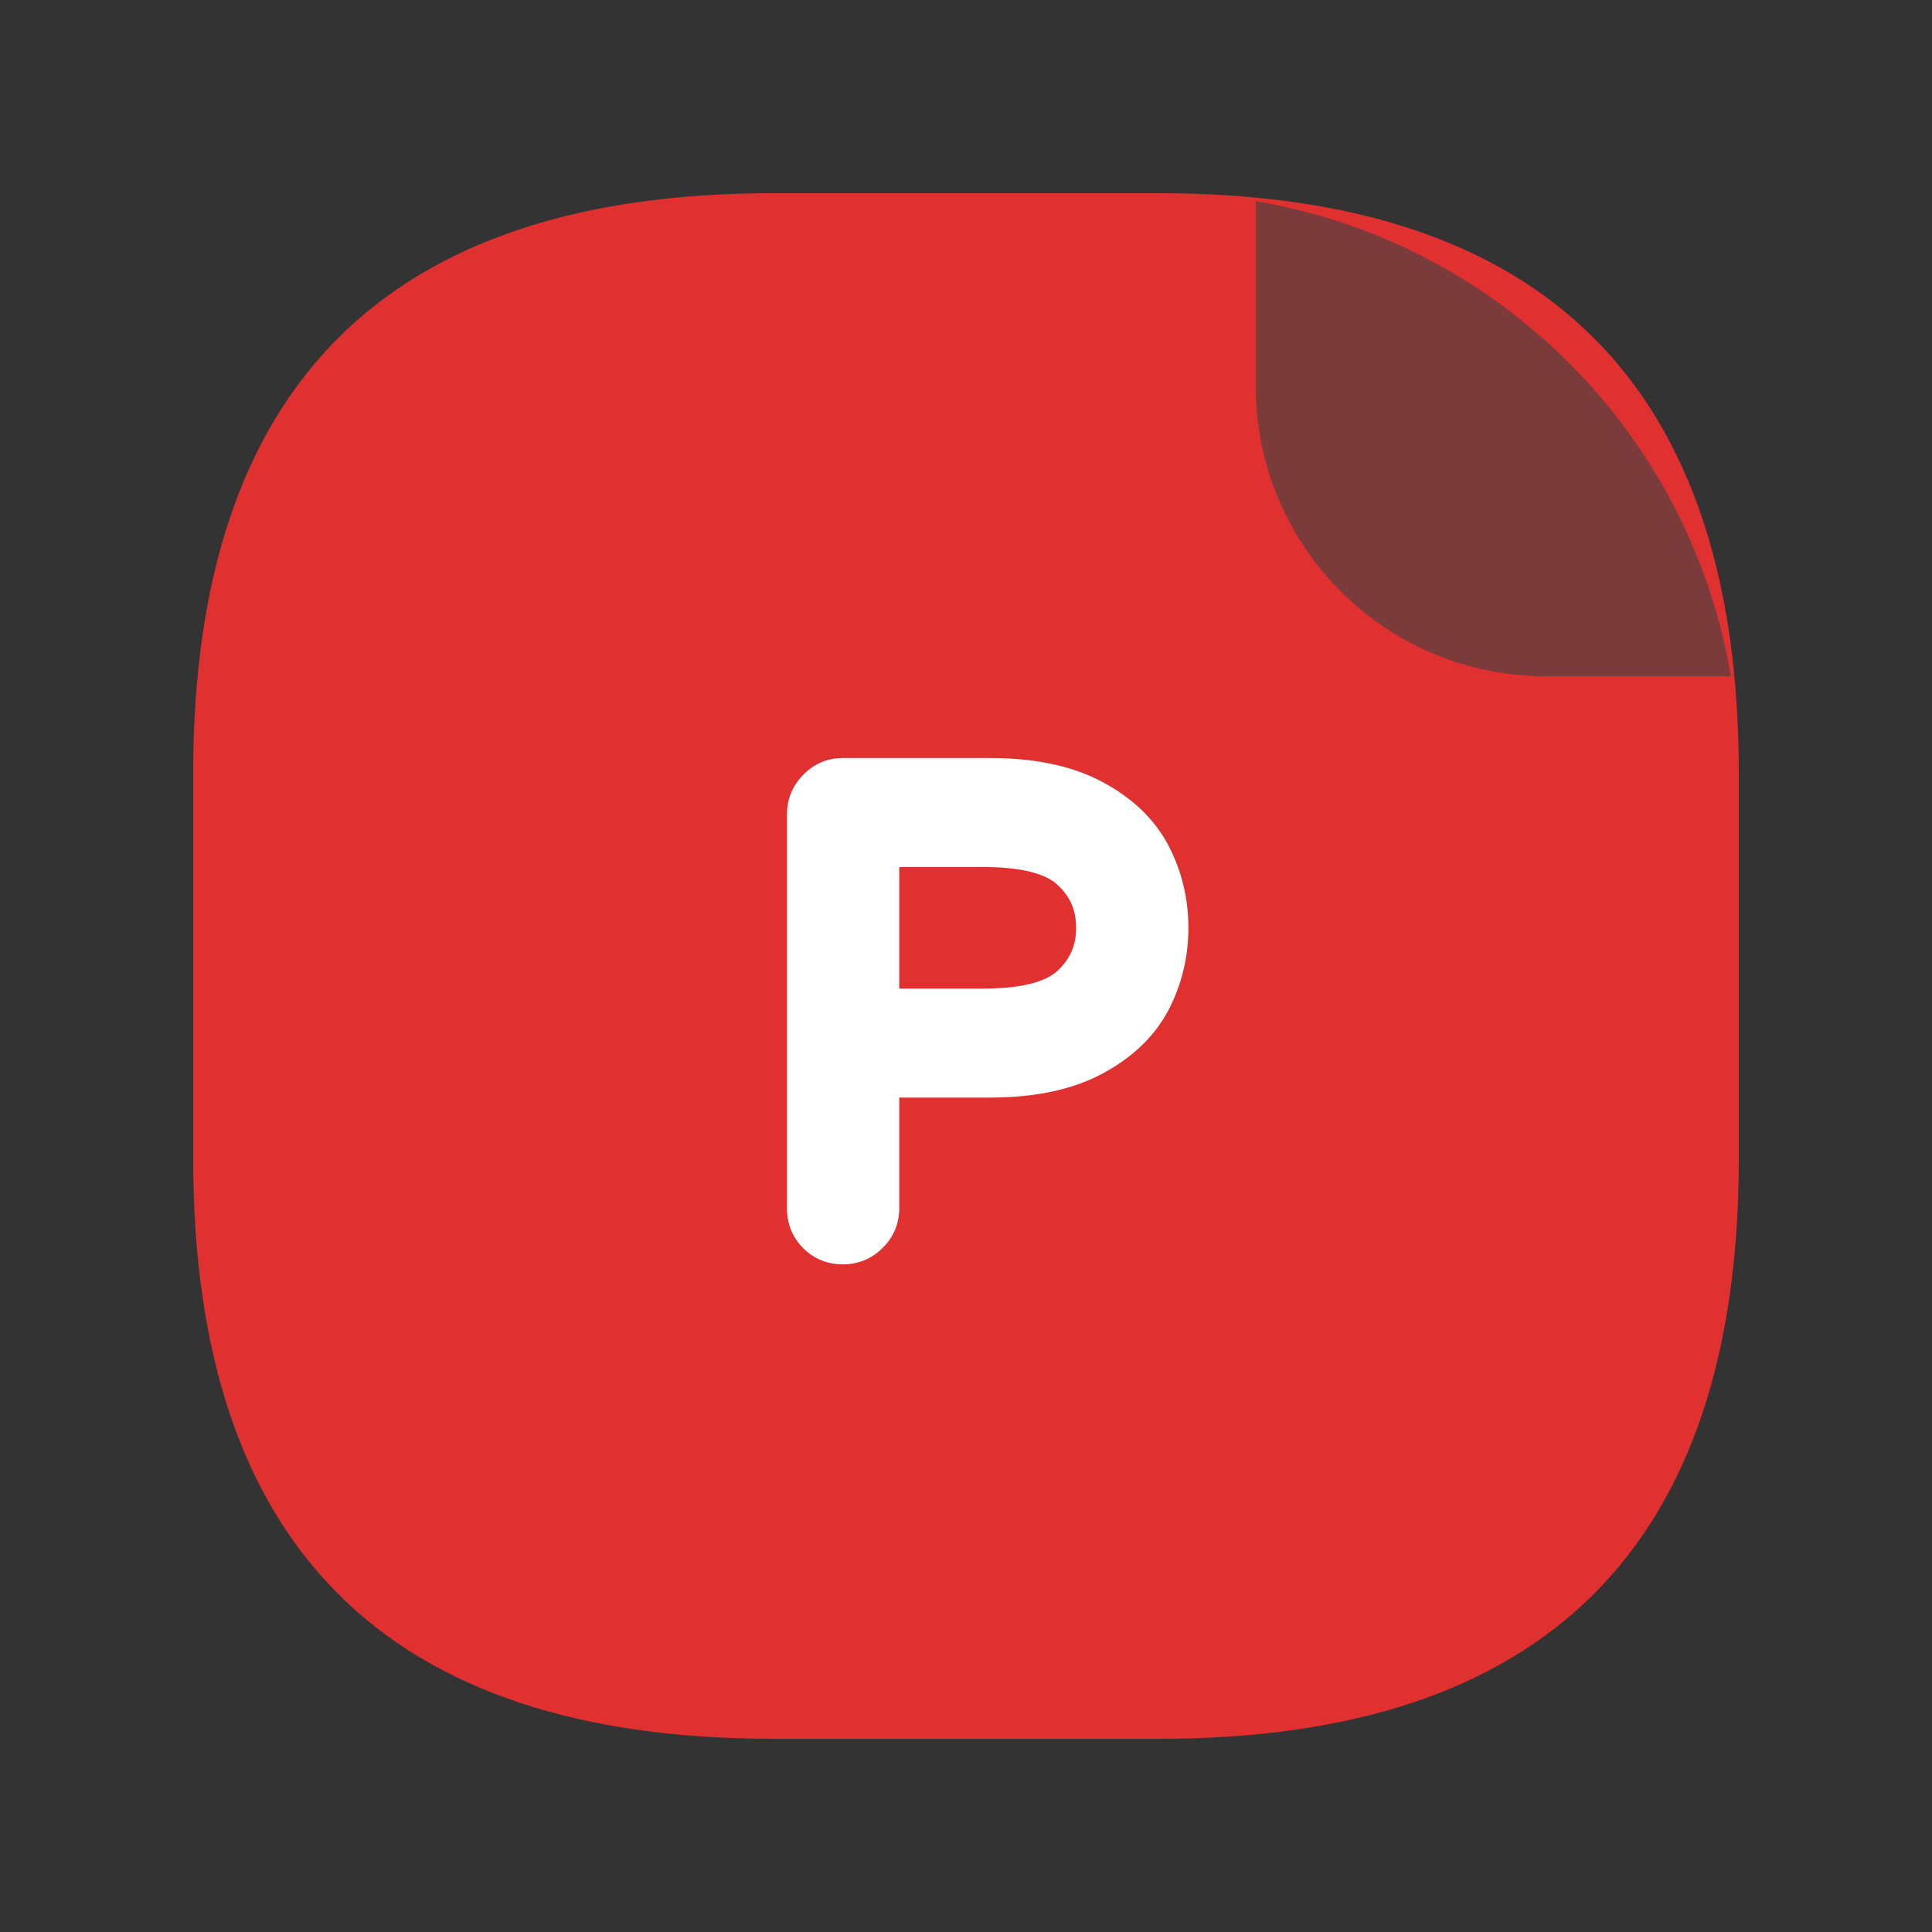 <svg width="36" height="36" viewBox="0 0 36 36" fill="none" xmlns="http://www.w3.org/2000/svg">
<rect x="0" y="0" width="36" height="36" fill="#333333" stroke="none"/>
<path d="M14.4 3.6H21.6C28.8 3.6 32.4 7.2 32.4 14.4V21.6C32.4 28.8 28.8 32.4 21.6 32.4H14.4C7.2 32.4 3.6 28.8 3.6 21.6V14.4C3.6 7.2 7.2 3.6 14.4 3.6Z" fill="#E03030"/>
<path d="M32.251 12.6H28.8C25.818 12.6 23.4 10.182 23.4 7.2V3.749C27.922 4.508 31.492 8.078 32.251 12.6Z" fill="#7B3B3B"/>
<path d="M15.704 23.06C15.552 23.06 15.424 23.008 15.32 22.904C15.216 22.8 15.164 22.672 15.164 22.52V15.176C15.164 15.024 15.216 14.896 15.32 14.792C15.424 14.68 15.552 14.624 15.704 14.624H18.44C19.2 14.624 19.82 14.752 20.3 15.008C20.78 15.264 21.124 15.592 21.332 15.992C21.54 16.392 21.644 16.824 21.644 17.288C21.644 17.752 21.54 18.184 21.332 18.584C21.124 18.984 20.78 19.312 20.3 19.568C19.82 19.824 19.2 19.952 18.44 19.952H16.256V22.52C16.256 22.672 16.2 22.8 16.088 22.904C15.984 23.008 15.856 23.06 15.704 23.06ZM18.332 18.92C19.148 18.92 19.72 18.764 20.048 18.452C20.384 18.14 20.552 17.752 20.552 17.288C20.552 16.824 20.384 16.436 20.048 16.124C19.72 15.812 19.148 15.656 18.332 15.656H16.256V18.92H18.332Z" fill="white"/>
<path d="M15.32 22.904L15.674 22.55H15.674L15.32 22.904ZM15.32 14.792L15.674 15.146L15.68 15.139L15.686 15.132L15.32 14.792ZM21.332 15.992L20.888 16.223L21.332 15.992ZM21.332 18.584L20.888 18.353L20.888 18.353L21.332 18.584ZM16.256 19.952V19.452H15.756V19.952H16.256ZM16.088 22.904L15.748 22.538L15.741 22.544L15.734 22.55L16.088 22.904ZM20.048 18.452L19.708 18.086L19.703 18.09L20.048 18.452ZM20.048 16.124L19.703 16.486L19.708 16.49L20.048 16.124ZM16.256 15.656V15.156H15.756V15.656H16.256ZM16.256 18.92H15.756V19.42H16.256V18.92ZM15.704 22.56C15.695 22.56 15.689 22.559 15.686 22.559C15.684 22.558 15.683 22.558 15.683 22.558C15.683 22.558 15.682 22.558 15.682 22.558C15.682 22.558 15.682 22.558 15.682 22.558C15.682 22.558 15.682 22.558 15.682 22.558C15.682 22.558 15.682 22.558 15.682 22.558C15.682 22.558 15.682 22.558 15.681 22.557C15.681 22.557 15.678 22.555 15.674 22.55L14.966 23.258C15.168 23.459 15.424 23.56 15.704 23.56V22.56ZM15.674 22.55C15.669 22.546 15.667 22.543 15.667 22.543C15.666 22.542 15.666 22.542 15.666 22.542C15.666 22.542 15.666 22.542 15.666 22.542C15.666 22.542 15.666 22.542 15.666 22.542C15.666 22.542 15.666 22.542 15.666 22.542C15.666 22.542 15.666 22.541 15.666 22.541C15.666 22.541 15.666 22.54 15.665 22.538C15.665 22.535 15.664 22.529 15.664 22.52H14.664C14.664 22.8 14.765 23.056 14.966 23.258L15.674 22.55ZM15.664 22.52V15.176H14.664V22.52H15.664ZM15.664 15.176C15.664 15.167 15.665 15.161 15.665 15.158C15.666 15.156 15.666 15.155 15.666 15.155C15.666 15.155 15.666 15.154 15.666 15.154C15.666 15.154 15.666 15.154 15.666 15.154C15.666 15.154 15.666 15.154 15.666 15.154C15.666 15.154 15.666 15.154 15.666 15.154C15.666 15.154 15.666 15.154 15.667 15.153C15.667 15.153 15.669 15.15 15.674 15.146L14.966 14.438C14.765 14.64 14.664 14.896 14.664 15.176H15.664ZM15.686 15.132C15.692 15.127 15.695 15.124 15.696 15.123C15.697 15.123 15.696 15.123 15.694 15.124C15.693 15.125 15.692 15.125 15.693 15.125C15.693 15.125 15.697 15.124 15.704 15.124V14.124C15.412 14.124 15.152 14.239 14.954 14.452L15.686 15.132ZM15.704 15.124H18.44V14.124H15.704V15.124ZM18.44 15.124C19.149 15.124 19.68 15.244 20.065 15.449L20.535 14.567C19.96 14.26 19.251 14.124 18.44 14.124V15.124ZM20.065 15.449C20.474 15.668 20.736 15.929 20.888 16.223L21.776 15.761C21.512 15.255 21.086 14.86 20.535 14.567L20.065 15.449ZM20.888 16.223C21.058 16.549 21.144 16.902 21.144 17.288H22.144C22.144 16.746 22.022 16.235 21.776 15.761L20.888 16.223ZM21.144 17.288C21.144 17.674 21.058 18.027 20.888 18.353L21.776 18.815C22.022 18.341 22.144 17.83 22.144 17.288H21.144ZM20.888 18.353C20.736 18.647 20.474 18.908 20.065 19.127L20.535 20.009C21.086 19.716 21.512 19.321 21.776 18.815L20.888 18.353ZM20.065 19.127C19.68 19.332 19.149 19.452 18.44 19.452V20.452C19.251 20.452 19.96 20.316 20.535 20.009L20.065 19.127ZM18.44 19.452H16.256V20.452H18.44V19.452ZM15.756 19.952V22.52H16.756V19.952H15.756ZM15.756 22.52C15.756 22.527 15.755 22.531 15.755 22.531C15.755 22.532 15.755 22.531 15.756 22.53C15.757 22.528 15.757 22.527 15.757 22.528C15.756 22.529 15.753 22.532 15.748 22.538L16.428 23.27C16.642 23.072 16.756 22.812 16.756 22.52H15.756ZM15.734 22.55C15.73 22.555 15.727 22.557 15.726 22.557C15.726 22.558 15.726 22.558 15.726 22.558C15.726 22.558 15.726 22.558 15.726 22.558C15.726 22.558 15.726 22.558 15.726 22.558C15.726 22.558 15.726 22.558 15.726 22.558C15.726 22.558 15.725 22.558 15.725 22.558C15.725 22.558 15.724 22.558 15.722 22.559C15.719 22.559 15.713 22.56 15.704 22.56V23.56C15.984 23.56 16.24 23.459 16.442 23.258L15.734 22.55ZM18.332 19.42C19.183 19.42 19.921 19.263 20.393 18.814L19.703 18.09C19.519 18.265 19.113 18.42 18.332 18.42V19.42ZM20.388 18.818C20.828 18.41 21.052 17.889 21.052 17.288H20.052C20.052 17.615 19.941 17.869 19.708 18.086L20.388 18.818ZM21.052 17.288C21.052 16.687 20.828 16.166 20.388 15.758L19.708 16.49C19.941 16.706 20.052 16.961 20.052 17.288H21.052ZM20.393 15.762C19.921 15.313 19.183 15.156 18.332 15.156V16.156C19.113 16.156 19.519 16.311 19.703 16.486L20.393 15.762ZM18.332 15.156H16.256V16.156H18.332V15.156ZM15.756 15.656V18.92H16.756V15.656H15.756ZM16.256 19.42H18.332V18.42H16.256V19.42Z" fill="white"/>
</svg>
